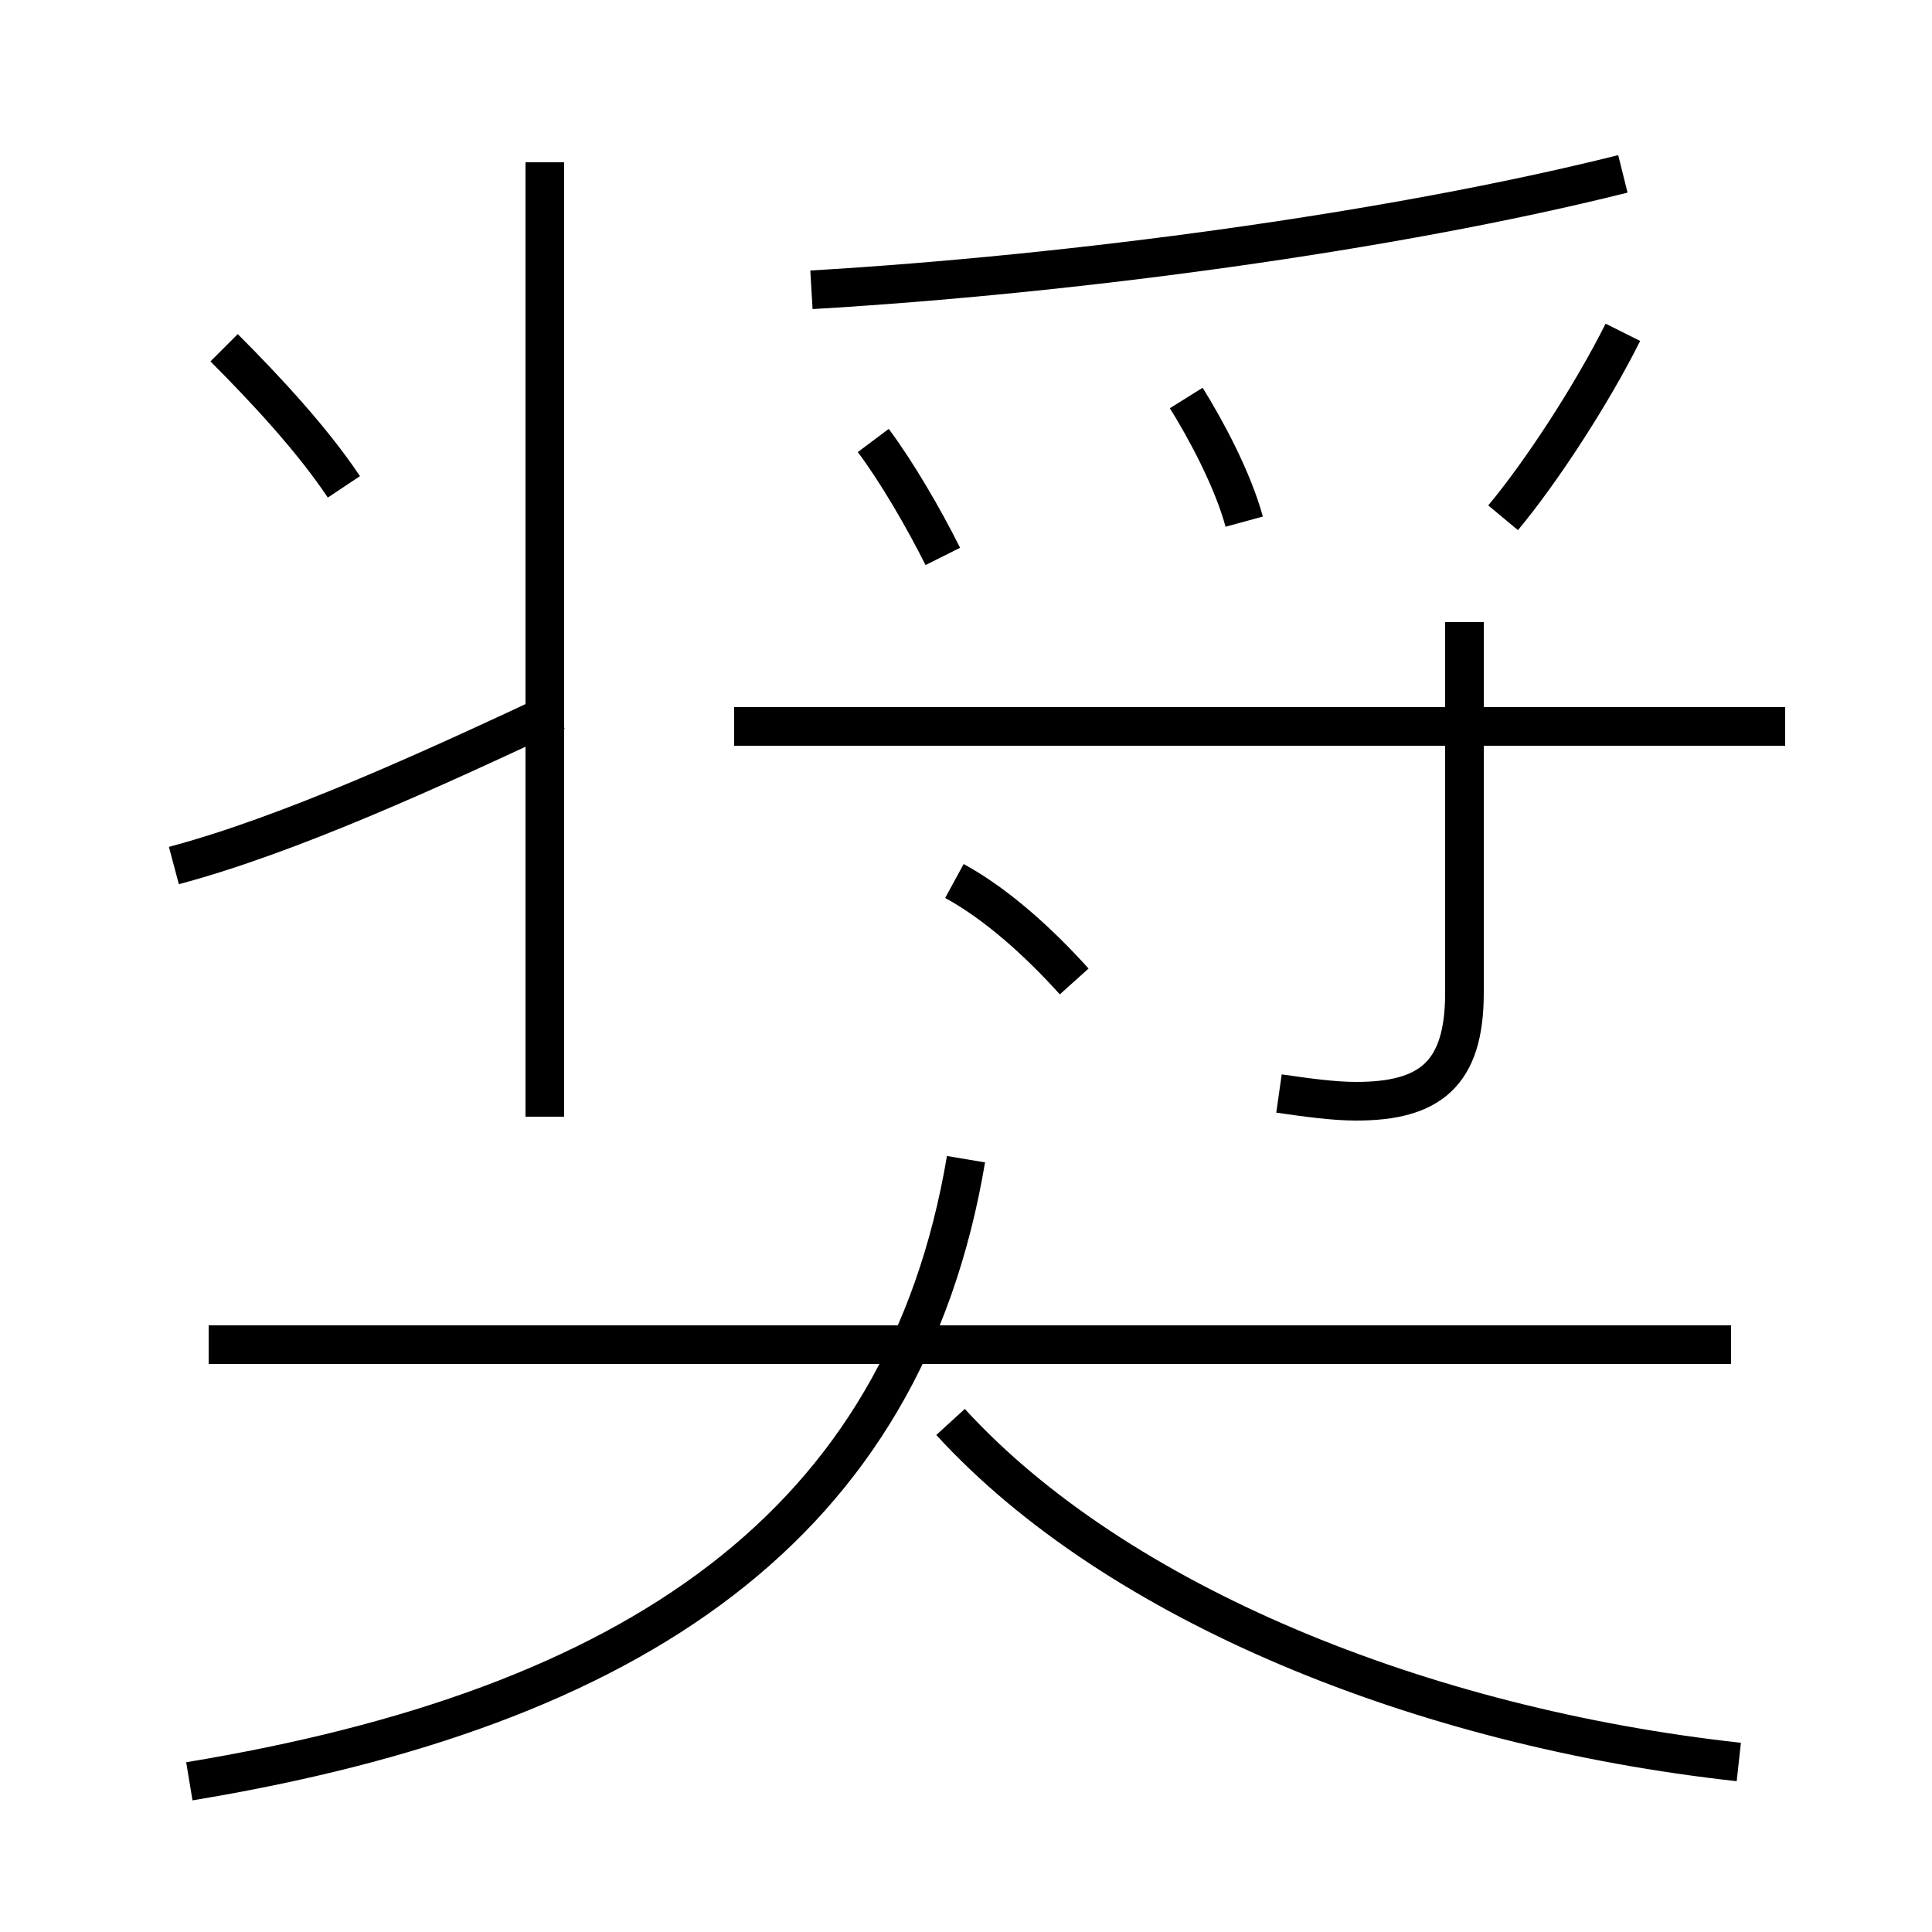 <?xml version='1.0' encoding='utf8'?>
<svg viewBox="0.0 -6.0 50.0 50.0" version="1.1" xmlns="http://www.w3.org/2000/svg">
<rect x="0.0" y="-6.0" width="50.0" height="50.0" fill="#808080" stroke="none"/>
<rect x="-1000" y="-1000" width="2000" height="2000" stroke="white" fill="white"/>
<g style="fill:white;stroke:#000000;  stroke-width:1">
<path d="M 4.9 2.1 C 16.4 0.2 23.4 -4.5 25.0 -14.0 M 4.5 -21.6 C 7.5 -22.4 11.2 -24.1 14.4 -25.6 M 44.8 -9.2 L 5.4 -9.2 M 8.9 -31.4 C 8.1 -32.6 6.9 -33.9 5.8 -35.0 M 45.0 1.6 C 36.8 0.7 28.9 -2.5 24.6 -7.2 M 14.1 -15.1 L 14.1 -39.8 M 27.8 -18.6 C 26.9 -19.6 25.8 -20.6 24.7 -21.2 M 24.4 -29.6 C 23.9 -30.6 23.2 -31.8 22.6 -32.6 M 46.2 -25.2 L 19.0 -25.2 M 33.1 -15.7 C 33.8 -15.6 34.5 -15.5 35.1 -15.5 C 37.0 -15.5 37.9 -16.2 37.9 -18.3 L 37.9 -27.9 M 32.2 -30.5 C 31.9 -31.6 31.2 -32.9 30.7 -33.7 M 21.0 -36.5 C 27.8 -36.9 36.0 -38.0 42.0 -39.5 M 38.9 -30.6 C 39.9 -31.8 41.2 -33.8 42.0 -35.4" transform="translate(0.0 38.0)" />
</g>
</svg>